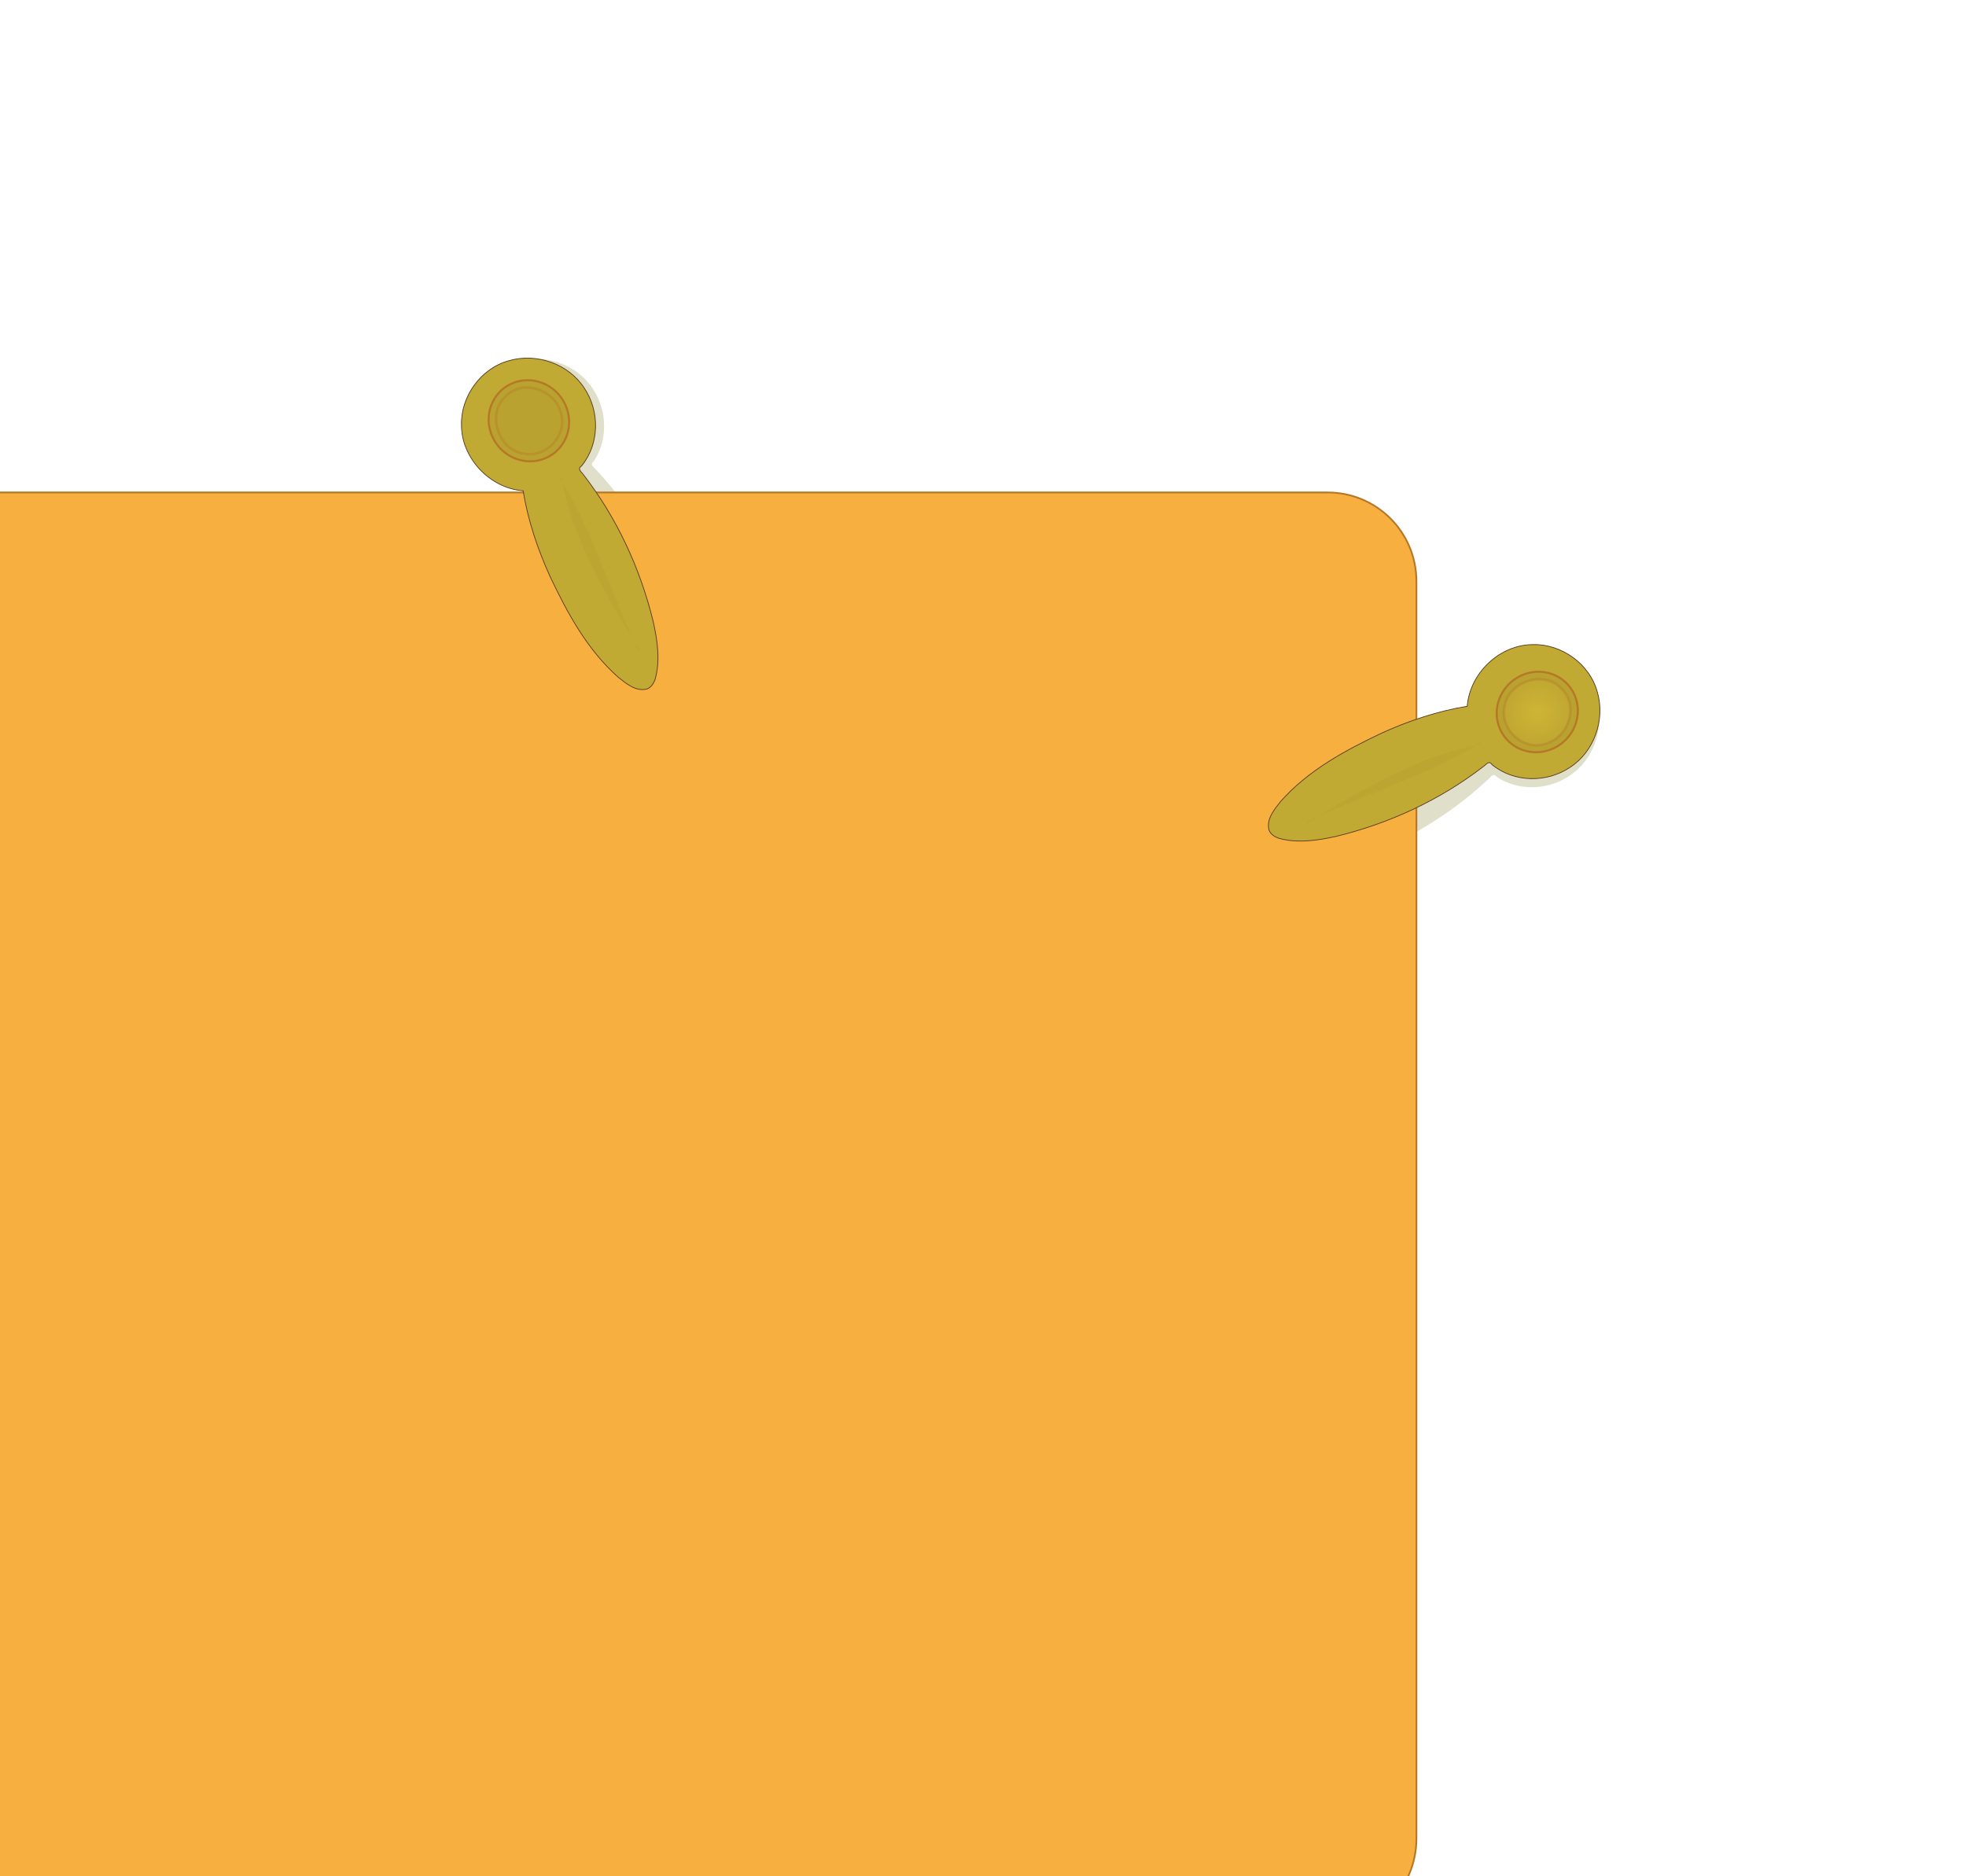 <?xml version="1.0" encoding="UTF-8" standalone="no"?>
<!-- Created with Inkscape (http://www.inkscape.org/) -->
<svg
    xmlns:inkscape="http://www.inkscape.org/namespaces/inkscape"
    xmlns:rdf="http://www.w3.org/1999/02/22-rdf-syntax-ns#"
    xmlns="http://www.w3.org/2000/svg"
    xmlns:sodipodi="http://sodipodi.sourceforge.net/DTD/sodipodi-0.dtd"
    xmlns:cc="http://creativecommons.org/ns#"
    xmlns:xlink="http://www.w3.org/1999/xlink"
    xmlns:dc="http://purl.org/dc/elements/1.1/"
    xmlns:svg="http://www.w3.org/2000/svg"
    xmlns:ns1="http://sozi.baierouge.fr"
    id="svg4117"
    sodipodi:docname="New document 3"
    viewBox="0 0 377.18 360"
    version="1.1"
    inkscape:version="0.48.0 r9654"
    transform="rotate(18.732)"

  >
  <defs
      id="defs4119"
    >
    <linearGradient
        id="linearGradient4821"
        inkscape:collect="always"
      >
      <stop
          id="stop4823"
          style="stop-color:#f7d640"
          offset="0"
      />
      <stop
          id="stop4825"
          style="stop-color:#f7d640;stop-opacity:0"
          offset="1"
      />
    </linearGradient
    >
    <filter
        id="filter4817"
        height="1.396"
        width="1.397"
        color-interpolation-filters="sRGB"
        y="-.198"
        x="-.198"
        inkscape:collect="always"
      >
      <feGaussianBlur
          id="feGaussianBlur4819"
          stdDeviation="2.985"
          inkscape:collect="always"
      />
    </filter
    >
    <filter
        id="filter4909"
        inkscape:collect="always"
        color-interpolation-filters="sRGB"
      >
      <feGaussianBlur
          id="feGaussianBlur4911"
          stdDeviation="8.414"
          inkscape:collect="always"
      />
    </filter
    >
    <filter
        id="filter4927"
        inkscape:collect="always"
        color-interpolation-filters="sRGB"
      >
      <feGaussianBlur
          id="feGaussianBlur4929"
          stdDeviation="0.98"
          inkscape:collect="always"
      />
    </filter
    >
    <radialGradient
        id="radialGradient5066"
        xlink:href="#linearGradient4821"
        gradientUnits="userSpaceOnUse"
        cy="367.61"
        cx="900.03"
        gradientTransform="matrix(1 0 0 1.001 0 -.213)"
        r="25.929"
        inkscape:collect="always"
    />
  </defs
  >
  <sodipodi:namedview
      id="base"
      bordercolor="#666666"
      inkscape:pageshadow="2"
      inkscape:window-y="-8"
      fit-margin-left="0"
      pagecolor="#ffffff"
      fit-margin-top="0"
      inkscape:window-maximized="1"
      inkscape:zoom="0.7"
      inkscape:window-x="-8"
      inkscape:window-height="738"
      showgrid="false"
      borderopacity="1.0"
      inkscape:current-layer="layer1"
      inkscape:cx="477.70021"
      inkscape:cy="333.32983"
      fit-margin-right="0"
      fit-margin-bottom="0"
      inkscape:window-width="1280"
      inkscape:pageopacity="0.0"
      inkscape:document-units="px"
  />
  <g
      id="layer1"
      inkscape:label="Layer 1"
      inkscape:groupmode="layer"
      transform="translate(55.849 -506.17)"
    >
    <g
        id="g5035"
        transform="matrix(.543 0 0 .543 -25.514 395.7)"
      >
      <g
          id="g5005"
        >
        <path
            id="path4875"
            d="m-13.923 383.96 454.12-158.33c16.441-5.732 34.485 3.108 39.857 19.67l135.54 417.89c5.372 16.562 2.579 28.69-13.956 34.143l-449.84 148.34c-9.719-0.281-41.917-16.106-42.714-18.242l-142.68-405.04c-5.785-16.422 3.23-32.696 19.67-38.428z"
            sodipodi:nodetypes="sssssccss"
            style="filter:url(#filter4909);stroke:#b67826;stroke-width:0.612;fill:#8d6425"
            inkscape:connector-curvature="0"
        />
        <g
            id="g4955"
            inkscape:transform-center-x="18.865007"
            style="opacity:.327;filter:url(#filter4927);fill:#a09e58"
            inkscape:transform-center-y="30.266544"
            transform="matrix(.277 -.575 .591 .284 -304.05 717.57)"
          >
          <path
              id="path4957"
              d="m889.68 517.7c-5.629-2.67-6.74-9.273-7.865-14.549-3.352-22.139 1.402-44.256 7.196-65.436 4.53-15.59 10.726-30.735 19.27-44.616-13.391-12.985-14.205-35.138-2.472-48.577 9.758-11.786 28.207-16.606 43.024-9.857 14.775 6.394 24.039 22.379 22.024 37.387-1.651 14.888-13.36 28.325-29.027 31.165-3.136-0.392-2.058 2.575-2.33 4.511-1.358 29.392-9.639 58.284-23.038 84.428-4.969 9.162-10.84 18.552-19.913 24.463-1.996 1.129-4.538 1.91-6.869 1.081zm42.211-136.59c8.701 2.595 18.735-4.317 17.945-13.133-0.324-8.792-10.717-15.743-19.414-13.052-7.525 1.968-12.271 10.671-8.781 17.679 1.817 4.136 5.707 7.322 10.25 8.506z"
              style="fill:#a09e58"
              inkscape:connector-curvature="0"
          />
          <g
              id="g4959"
              style="fill:#a09e58"
              transform="translate(35.714 -1.429)"
            >
            <path
                id="path4961"
                style="fill:#a09e58"
                inkscape:connector-curvature="0"
                d="m921.22 373.69c3.314-11.76-3.484-23.967-15.184-27.265-11.701-3.297-23.873 3.563-27.187 15.324-3.314 11.76 3.484 23.967 15.184 27.265 11.701 3.297 23.873-3.563 27.187-15.324z"
            />
            <path
                id="path4963"
                style="opacity:.589;filter:url(#filter4817);fill:#a09e58"
                inkscape:connector-curvature="0"
                d="m898.81 349.66c-13.835 0.21-22.111 18.894-13.031 29.344 7.691 10.353 25.953 8.362 30.812-3.844 5.372-11.761-4.443-27.175-17.781-25.5z"
            />
          </g
          >
          <path
              id="path4965"
              d="m928.13 400.69c-3.186 28.325-18.636 62.976-28.625 98.75l1 0.125c5.172-35.74 12.086-70.251 28.5-98.375z"
              sodipodi:nodetypes="ccccc"
              style="opacity:.053;block-progression:tb;text-indent:0;color:#000000;text-transform:none;fill:#a09e58"
              inkscape:connector-curvature="0"
          />
        </g
        >
        <g
            id="g4913"
            inkscape:transform-center-x="18.865007"
            inkscape:transform-center-y="30.266544"
            style="opacity:.327;filter:url(#filter4927);fill:#a09e58"
            transform="matrix(.575 .277 -.284 .591 105.99 -205.6)"
          >
          <path
              id="path4915"
              style="fill:#a09e58"
              inkscape:connector-curvature="0"
              d="m889.68 517.7c-5.629-2.67-6.74-9.273-7.865-14.549-3.352-22.139 1.402-44.256 7.196-65.436 4.53-15.59 10.726-30.735 19.27-44.616-13.391-12.985-14.205-35.138-2.472-48.577 9.758-11.786 28.207-16.606 43.024-9.857 14.775 6.394 24.039 22.379 22.024 37.387-1.651 14.888-13.36 28.325-29.027 31.165-3.136-0.392-2.058 2.575-2.33 4.511-1.358 29.392-9.639 58.284-23.038 84.428-4.969 9.162-10.84 18.552-19.913 24.463-1.996 1.129-4.538 1.91-6.869 1.081zm42.211-136.59c8.701 2.595 18.735-4.317 17.945-13.133-0.324-8.792-10.717-15.743-19.414-13.052-7.525 1.968-12.271 10.671-8.781 17.679 1.817 4.136 5.707 7.322 10.25 8.506z"
          />
          <g
              id="g4917"
              style="fill:#a09e58"
              transform="translate(35.714 -1.429)"
            >
            <path
                id="path4919"
                style="fill:#a09e58"
                inkscape:connector-curvature="0"
                d="m921.22 373.69c3.314-11.76-3.484-23.967-15.184-27.265-11.701-3.297-23.873 3.563-27.187 15.324-3.314 11.76 3.484 23.967 15.184 27.265 11.701 3.297 23.873-3.563 27.187-15.324z"
            />
            <path
                id="path4921"
                d="m898.81 349.66c-13.835 0.21-22.111 18.894-13.031 29.344 7.691 10.353 25.953 8.362 30.812-3.844 5.372-11.761-4.443-27.175-17.781-25.5z"
                style="opacity:.589;filter:url(#filter4817);fill:#a09e58"
                inkscape:connector-curvature="0"
            />
          </g
          >
          <path
              id="path4923"
              sodipodi:nodetypes="ccccc"
              style="opacity:.053;block-progression:tb;text-indent:0;color:#000000;text-transform:none;fill:#a09e58"
              inkscape:connector-curvature="0"
              d="m928.13 400.69c-3.186 28.325-18.636 62.976-28.625 98.75l1 0.125c5.172-35.74 12.086-70.251 28.5-98.375z"
          />
        </g
        >
        <g
            id="g4885"
            transform="translate(0,-4)"
          >
          <path
              id="rect4835"
              style="stroke:#b67826;stroke-width:0.612;fill:#f7af40"
              d="m-139.08 352.54h488.57c17.411 0 31.429 14.017 31.429 31.429v444.29c0 17.411-14.023 31.892-31.429 31.429l-472.24-12.564c-9.114-3.387-34.524-28.715-34.593-30.993l-13.164-432.16c-0.53-17.403 14.017-31.429 31.429-31.429z"
              sodipodi:nodetypes="sssssccss"
              inkscape:connector-curvature="0"
              transform="rotate(-18.732)"
          />
          <path
              id="path4873"
              d="m110 823.79c10.864-21.171 53.921 7.185 44.286 17.806z"
              sodipodi:nodetypes="ccc"
              style="fill:#ce9235"
              inkscape:connector-curvature="0"
          />
        </g
        >
        <g
            id="g4837"
            inkscape:transform-center-x="22.412131"
            inkscape:transform-center-y="27.479686"
            transform="matrix(.547 .329 -.338 .562 151.26 -246.42)"
          >
          <path
              id="path4002"
              d="m889.68 517.7c-5.629-2.67-6.74-9.273-7.865-14.549-3.352-22.139 1.402-44.256 7.196-65.436 4.53-15.59 10.726-30.735 19.27-44.616-13.391-12.985-14.205-35.138-2.472-48.577 9.758-11.786 28.207-16.606 43.024-9.857 14.775 6.394 24.039 22.379 22.024 37.387-1.651 14.888-13.36 28.325-29.027 31.165-3.136-0.392-2.058 2.575-2.33 4.511-1.358 29.392-9.639 58.284-23.038 84.428-4.969 9.162-10.84 18.552-19.913 24.463-1.996 1.129-4.538 1.91-6.869 1.081zm42.211-136.59c8.701 2.595 18.735-4.317 17.945-13.133-0.324-8.792-10.717-15.743-19.414-13.052-7.525 1.968-12.271 10.671-8.781 17.679 1.817 4.136 5.707 7.322 10.25 8.506z"
              style="stroke:#583a22;stroke-width:.412;fill:#c1aa33"
              inkscape:connector-curvature="0"
          />
          <g
              id="g4829"
              transform="translate(35.714 -1.429)"
            >
            <path
                id="path4043"
                style="stroke:#b67826;stroke-width:1.112;fill:#b9a230"
                inkscape:connector-curvature="0"
                d="m921.22 373.69c3.314-11.76-3.484-23.967-15.184-27.265-11.701-3.297-23.873 3.563-27.187 15.324-3.314 11.76 3.484 23.967 15.184 27.265 11.701 3.297 23.873-3.563 27.187-15.324z"
            />
            <path
                id="path4747"
                style="opacity:.589;filter:url(#filter4817);stroke:#b67826;stroke-width:1.412;fill:url(#radialGradient5066)"
                inkscape:connector-curvature="0"
                d="m898.81 349.66c-13.835 0.21-22.111 18.894-13.031 29.344 7.691 10.353 25.953 8.362 30.812-3.844 5.372-11.761-4.443-27.175-17.781-25.5z"
            />
          </g
          >
          <path
              id="path4791"
              d="m928.13 400.69c-3.186 28.325-18.636 62.976-28.625 98.75l1 0.125c5.172-35.74 12.086-70.251 28.5-98.375z"
              sodipodi:nodetypes="ccccc"
              style="opacity:.053;block-progression:tb;text-indent:0;color:#000000;text-transform:none;fill:#646413"
              inkscape:connector-curvature="0"
          />
        </g
        >
        <g
            id="g4967"
            inkscape:transform-center-x="22.412131"
            inkscape:transform-center-y="27.479686"
            transform="matrix(.329 -.547 .562 .338 -344.87 672.3)"
          >
          <path
              id="path4969"
              style="stroke:#583a22;stroke-width:.412;fill:#c1aa33"
              inkscape:connector-curvature="0"
              d="m889.68 517.7c-5.629-2.67-6.74-9.273-7.865-14.549-3.352-22.139 1.402-44.256 7.196-65.436 4.53-15.59 10.726-30.735 19.27-44.616-13.391-12.985-14.205-35.138-2.472-48.577 9.758-11.786 28.207-16.606 43.024-9.857 14.775 6.394 24.039 22.379 22.024 37.387-1.651 14.888-13.36 28.325-29.027 31.165-3.136-0.392-2.058 2.575-2.33 4.511-1.358 29.392-9.639 58.284-23.038 84.428-4.969 9.162-10.84 18.552-19.913 24.463-1.996 1.129-4.538 1.91-6.869 1.081zm42.211-136.59c8.701 2.595 18.735-4.317 17.945-13.133-0.324-8.792-10.717-15.743-19.414-13.052-7.525 1.968-12.271 10.671-8.781 17.679 1.817 4.136 5.707 7.322 10.25 8.506z"
          />
          <g
              id="g4971"
              transform="translate(35.714 -1.429)"
            >
            <path
                id="path4973"
                style="stroke:#b67826;stroke-width:1.112;fill:#b9a230"
                inkscape:connector-curvature="0"
                d="m921.22 373.69c3.314-11.76-3.484-23.967-15.184-27.265-11.701-3.297-23.873 3.563-27.187 15.324-3.314 11.76 3.484 23.967 15.184 27.265 11.701 3.297 23.873-3.563 27.187-15.324z"
            />
            <path
                id="path4975"
                d="m898.81 349.66c-13.835 0.21-22.111 18.894-13.031 29.344 7.691 10.353 25.953 8.362 30.812-3.844 5.372-11.761-4.443-27.175-17.781-25.5z"
                style="opacity:.589;filter:url(#filter4817);stroke:#b67826;stroke-width:1.412;fill:url(#radialGradient5066)"
                inkscape:connector-curvature="0"
            />
          </g
          >
          <path
              id="path4977"
              sodipodi:nodetypes="ccccc"
              style="opacity:.053;block-progression:tb;text-indent:0;color:#000000;text-transform:none;fill:#646413"
              inkscape:connector-curvature="0"
              d="m928.13 400.69c-3.186 28.325-18.636 62.976-28.625 98.75l1 0.125c5.172-35.74 12.086-70.251 28.5-98.375z"
          />
        </g
        >
      </g
      >
    </g
    >
  </g
  >
</svg
>
